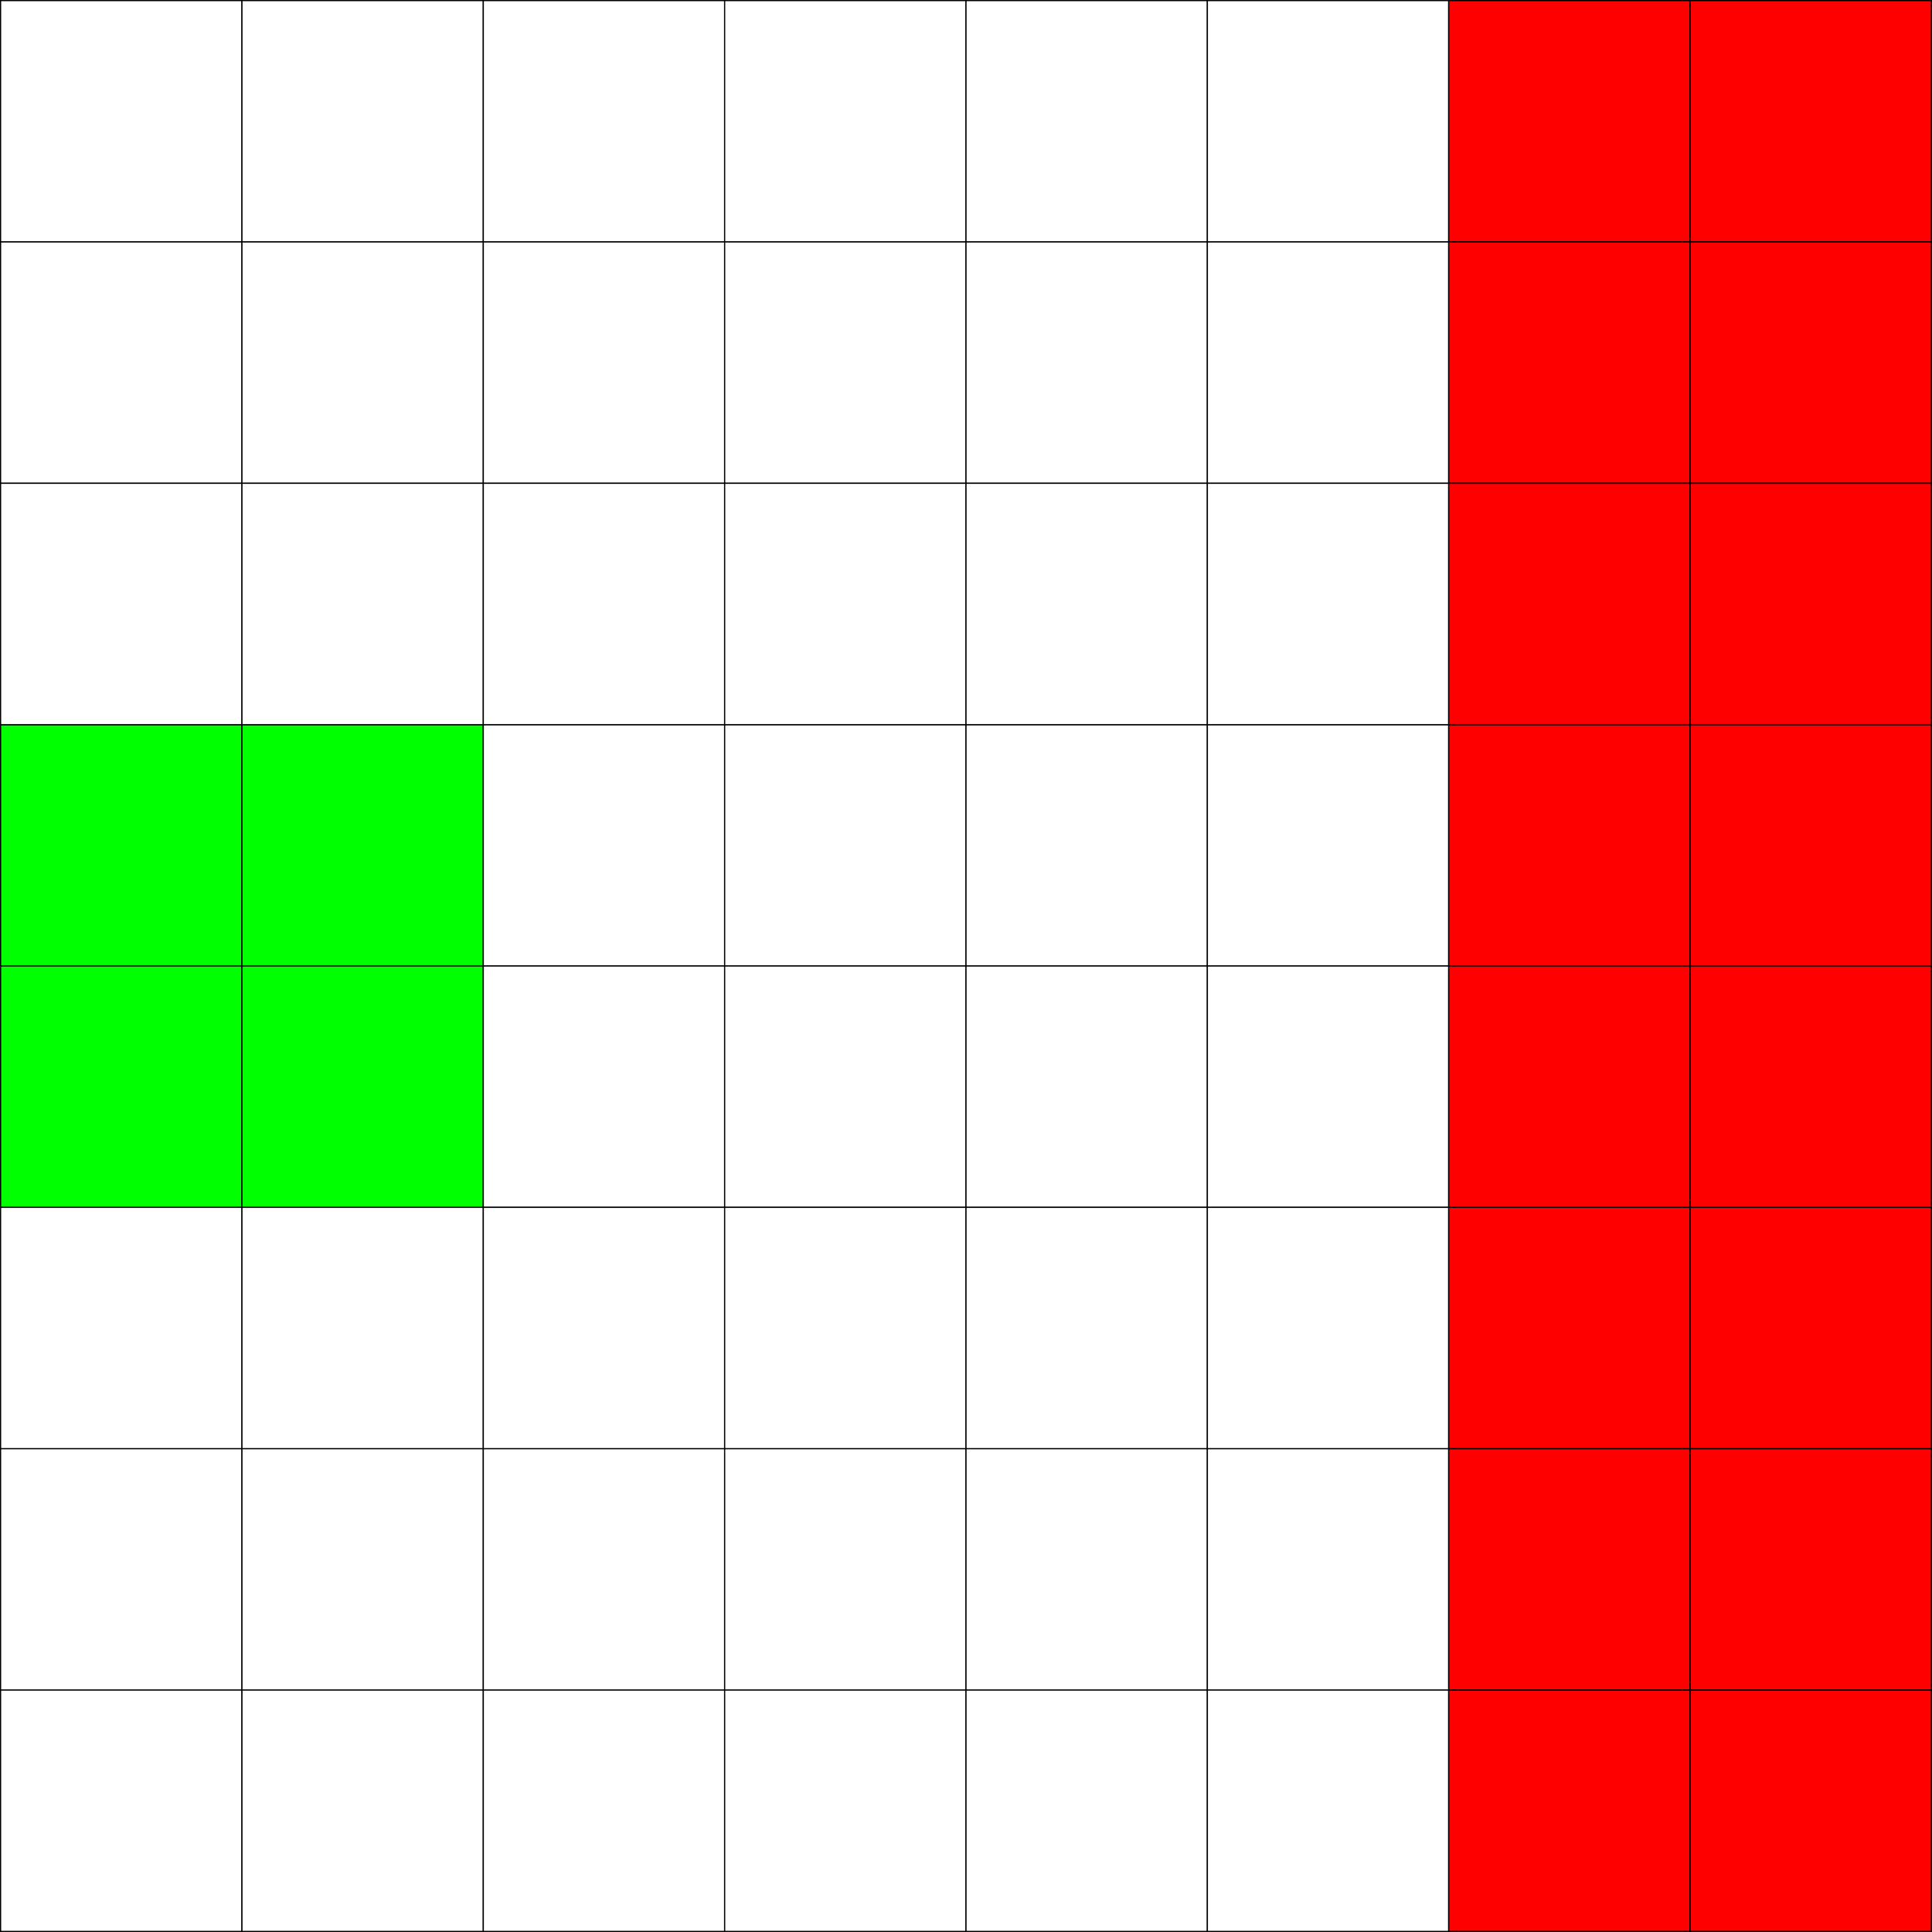 <?xml version="1.0" encoding="UTF-8" standalone="no"?>
<svg
   xmlns:dc="http://purl.org/dc/elements/1.1/"
   xmlns:cc="http://creativecommons.org/ns#"
   xmlns:rdf="http://www.w3.org/1999/02/22-rdf-syntax-ns#"
   xmlns:svg="http://www.w3.org/2000/svg"
   xmlns="http://www.w3.org/2000/svg"
   xmlns:sodipodi="http://sodipodi.sourceforge.net/DTD/sodipodi-0.dtd"
   xmlns:inkscape="http://www.inkscape.org/namespaces/inkscape"
   width="398.303mm"
   height="398.303mm"
   viewBox="0 0 398.303 398.303"
   version="1.1"
   id="svg8"
   inkscape:version="1.0.2 (e86c870, 2021-01-15)"
   sodipodi:docname="rpg_battle_escenary.svg">
  <rect x="0" y="0" width="398.303" height="398.303" fill="#333333" stroke="none"/>
  <defs
     id="defs2" />
  <sodipodi:namedview
     id="base"
     pagecolor="#ffffff"
     bordercolor="#666666"
     borderopacity="1.0"
     inkscape:pageopacity="0.0"
     inkscape:pageshadow="2"
     inkscape:zoom="0.24748737"
     inkscape:cx="635.73346"
     inkscape:cy="864.36082"
     inkscape:document-units="mm"
     inkscape:current-layer="layer1"
     inkscape:document-rotation="0"
     showgrid="false"
     fit-margin-top="0"
     fit-margin-left="0"
     fit-margin-right="0"
     fit-margin-bottom="0"
     inkscape:window-width="1366"
     inkscape:window-height="703"
     inkscape:window-x="0"
     inkscape:window-y="36"
     inkscape:window-maximized="1" />
  <g
     inkscape:label="Layer 1"
     inkscape:groupmode="layer"
     id="layer1"
     transform="translate(-1.137,141.355)">
    <rect
       style="fill:#00ff00;stroke:#000000;stroke-width:0.242"
       id="rect10"
       width="49.758"
       height="49.758"
       x="1.259"
       y="8.04" />
    <rect
       style="fill:#00ff00;stroke:#000000;stroke-width:0.242"
       id="rect10-1"
       width="49.758"
       height="49.758"
       x="1.259"
       y="57.797" />
    <rect
       style="fill:#ffffff;stroke:#000000;stroke-width:0.242"
       id="rect10-7"
       width="49.758"
       height="49.758"
       x="1.259"
       y="107.555" />
    <rect
       style="fill:#ffffff;stroke:#000000;stroke-width:0.242"
       id="rect10-75"
       width="49.758"
       height="49.758"
       x="1.259"
       y="157.312" />
    <rect
       style="fill:#ffffff;stroke:#000000;stroke-width:0.242"
       id="rect10-9"
       width="49.758"
       height="49.758"
       x="1.259"
       y="207.07" />
    <rect
       style="fill:#00ff00;stroke:#000000;stroke-width:0.242"
       id="rect10-77"
       width="49.758"
       height="49.758"
       x="51.016"
       y="8.04" />
    <rect
       style="fill:#00ff00;stroke:#000000;stroke-width:0.242"
       id="rect10-776"
       width="49.758"
       height="49.758"
       x="51.016"
       y="57.797" />
    <rect
       style="fill:#ffffff;stroke:#000000;stroke-width:0.242"
       id="rect10-772"
       width="49.758"
       height="49.758"
       x="51.016"
       y="107.555" />
    <rect
       style="fill:#ffffff;stroke:#000000;stroke-width:0.242"
       id="rect10-98"
       width="49.758"
       height="49.758"
       x="51.016"
       y="157.312" />
    <rect
       style="fill:#ffffff;stroke:#000000;stroke-width:0.242"
       id="rect10-6"
       width="49.758"
       height="49.758"
       x="51.016"
       y="207.07" />
    <rect
       style="fill:#ffffff;stroke:#000000;stroke-width:0.242"
       id="rect10-2"
       width="49.758"
       height="49.758"
       x="100.774"
       y="8.04" />
    <rect
       style="fill:#ffffff;stroke:#000000;stroke-width:0.242"
       id="rect10-25"
       width="49.758"
       height="49.758"
       x="150.532"
       y="8.04" />
    <rect
       style="fill:#ffffff;stroke:#000000;stroke-width:0.242"
       id="rect10-0"
       width="49.758"
       height="49.758"
       x="200.289"
       y="8.04" />
    <rect
       style="fill:#ffffff;stroke:#000000;stroke-width:0.242"
       id="rect10-06"
       width="49.758"
       height="49.758"
       x="100.774"
       y="57.797" />
    <rect
       style="fill:#ffffff;stroke:#000000;stroke-width:0.242"
       id="rect10-19"
       width="49.758"
       height="49.758"
       x="150.532"
       y="57.797" />
    <rect
       style="fill:#ffffff;stroke:#000000;stroke-width:0.242"
       id="rect10-70"
       width="49.758"
       height="49.758"
       x="200.289"
       y="57.797" />
    <rect
       style="fill:#ffffff;stroke:#000000;stroke-width:0.242"
       id="rect10-90"
       width="49.758"
       height="49.758"
       x="100.774"
       y="107.555" />
    <rect
       style="fill:#ffffff;stroke:#000000;stroke-width:0.242"
       id="rect10-12"
       width="49.758"
       height="49.758"
       x="150.532"
       y="107.555" />
    <rect
       style="fill:#ffffff;stroke:#000000;stroke-width:0.242"
       id="rect10-74"
       width="49.758"
       height="49.758"
       x="200.289"
       y="107.555" />
    <rect
       style="fill:#ffffff;stroke:#000000;stroke-width:0.242"
       id="rect10-96"
       width="49.758"
       height="49.758"
       x="100.774"
       y="157.312" />
    <rect
       style="fill:#ffffff;stroke:#000000;stroke-width:0.242"
       id="rect10-986"
       width="49.758"
       height="49.758"
       x="150.532"
       y="157.312" />
    <rect
       style="fill:#ffffff;stroke:#000000;stroke-width:0.242"
       id="rect10-8"
       width="49.758"
       height="49.758"
       x="200.289"
       y="157.312" />
    <rect
       style="fill:#ffffff;stroke:#000000;stroke-width:0.242"
       id="rect10-754"
       width="49.758"
       height="49.758"
       x="100.774"
       y="207.07" />
    <rect
       style="fill:#ffffff;stroke:#000000;stroke-width:0.242"
       id="rect10-5"
       width="49.758"
       height="49.758"
       x="150.532"
       y="207.07" />
    <rect
       style="fill:#ffffff;stroke:#000000;stroke-width:0.242"
       id="rect10-28"
       width="49.758"
       height="49.758"
       x="200.289"
       y="207.07" />
    <rect
       style="fill:#ffffff;stroke:#000000;stroke-width:0.242"
       id="rect10-7-7"
       width="49.758"
       height="49.758"
       x="1.259"
       y="-141.233" />
    <rect
       style="fill:#ffffff;stroke:#000000;stroke-width:0.242"
       id="rect10-75-8"
       width="49.758"
       height="49.758"
       x="1.259"
       y="-91.476" />
    <rect
       style="fill:#ffffff;stroke:#000000;stroke-width:0.242"
       id="rect10-9-5"
       width="49.758"
       height="49.758"
       x="1.259"
       y="-41.718" />
    <rect
       style="fill:#ffffff;stroke:#000000;stroke-width:0.242"
       id="rect10-772-5"
       width="49.758"
       height="49.758"
       x="51.016"
       y="-141.233" />
    <rect
       style="fill:#ffffff;stroke:#000000;stroke-width:0.242"
       id="rect10-98-8"
       width="49.758"
       height="49.758"
       x="51.016"
       y="-91.476" />
    <rect
       style="fill:#ffffff;stroke:#000000;stroke-width:0.242"
       id="rect10-6-2"
       width="49.758"
       height="49.758"
       x="51.016"
       y="-41.718" />
    <rect
       style="fill:#ffffff;stroke:#000000;stroke-width:0.242"
       id="rect10-90-9"
       width="49.758"
       height="49.758"
       x="100.774"
       y="-141.233" />
    <rect
       style="fill:#ffffff;stroke:#000000;stroke-width:0.242"
       id="rect10-12-5"
       width="49.758"
       height="49.758"
       x="150.531"
       y="-141.233" />
    <rect
       style="fill:#ffffff;stroke:#000000;stroke-width:0.242"
       id="rect10-74-9"
       width="49.758"
       height="49.758"
       x="200.289"
       y="-141.233" />
    <rect
       style="fill:#ffffff;stroke:#000000;stroke-width:0.242"
       id="rect10-96-9"
       width="49.758"
       height="49.758"
       x="100.774"
       y="-91.476" />
    <rect
       style="fill:#ffffff;stroke:#000000;stroke-width:0.242"
       id="rect10-986-2"
       width="49.758"
       height="49.758"
       x="150.532"
       y="-91.476" />
    <rect
       style="fill:#ffffff;stroke:#000000;stroke-width:0.242"
       id="rect10-8-0"
       width="49.758"
       height="49.758"
       x="200.289"
       y="-91.476" />
    <rect
       style="fill:#ffffff;stroke:#000000;stroke-width:0.242"
       id="rect10-754-9"
       width="49.758"
       height="49.758"
       x="100.774"
       y="-41.718" />
    <rect
       style="fill:#ffffff;stroke:#000000;stroke-width:0.242"
       id="rect10-5-0"
       width="49.758"
       height="49.758"
       x="150.532"
       y="-41.718" />
    <rect
       style="fill:#ffffff;stroke:#000000;stroke-width:0.242"
       id="rect10-28-8"
       width="49.758"
       height="49.758"
       x="200.289"
       y="-41.718" />
    <rect
       style="fill:#ffffff;stroke:#000000;stroke-width:0.242"
       id="rect10-755"
       width="49.758"
       height="49.758"
       x="250.047"
       y="8.04" />
    <rect
       style="fill:#ffffff;stroke:#000000;stroke-width:0.242"
       id="rect10-1-4"
       width="49.758"
       height="49.758"
       x="250.047"
       y="57.797" />
    <rect
       style="fill:#ffffff;stroke:#000000;stroke-width:0.242"
       id="rect10-7-8"
       width="49.758"
       height="49.758"
       x="250.047"
       y="107.555" />
    <rect
       style="fill:#ffffff;stroke:#000000;stroke-width:0.242"
       id="rect10-75-3"
       width="49.758"
       height="49.758"
       x="250.047"
       y="157.312" />
    <rect
       style="fill:#ffffff;stroke:#000000;stroke-width:0.242"
       id="rect10-9-8"
       width="49.758"
       height="49.758"
       x="250.047"
       y="207.07" />
    <rect
       style="fill:#ff0000;stroke:#000000;stroke-width:0.242"
       id="rect10-77-0"
       width="49.758"
       height="49.758"
       x="299.804"
       y="8.04" />
    <rect
       style="fill:#ff0000;stroke:#000000;stroke-width:0.242"
       id="rect10-776-2"
       width="49.758"
       height="49.758"
       x="299.804"
       y="57.797" />
    <rect
       style="fill:#ff0000;stroke:#000000;stroke-width:0.242"
       id="rect10-772-8"
       width="49.758"
       height="49.758"
       x="299.804"
       y="107.555" />
    <rect
       style="fill:#ff0000;stroke:#000000;stroke-width:0.242"
       id="rect10-98-7"
       width="49.758"
       height="49.758"
       x="299.804"
       y="157.312" />
    <rect
       style="fill:#ff0000;stroke:#000000;stroke-width:0.242"
       id="rect10-6-5"
       width="49.758"
       height="49.758"
       x="299.804"
       y="207.07" />
    <rect
       style="fill:#ff0000;stroke:#000000;stroke-width:0.242"
       id="rect10-2-7"
       width="49.758"
       height="49.758"
       x="349.562"
       y="8.04" />
    <rect
       style="fill:#ff0000;stroke:#000000;stroke-width:0.242"
       id="rect10-06-1"
       width="49.758"
       height="49.758"
       x="349.562"
       y="57.797" />
    <rect
       style="fill:#ff0000;stroke:#000000;stroke-width:0.242"
       id="rect10-90-3"
       width="49.758"
       height="49.758"
       x="349.562"
       y="107.555" />
    <rect
       style="fill:#ff0000;stroke:#000000;stroke-width:0.242"
       id="rect10-96-0"
       width="49.758"
       height="49.758"
       x="349.562"
       y="157.313" />
    <rect
       style="fill:#ff0000;stroke:#000000;stroke-width:0.242"
       id="rect10-754-8"
       width="49.758"
       height="49.758"
       x="349.562"
       y="207.07" />
    <rect
       style="fill:#ffffff;stroke:#000000;stroke-width:0.242"
       id="rect10-7-7-9"
       width="49.758"
       height="49.758"
       x="250.047"
       y="-141.233" />
    <rect
       style="fill:#ffffff;stroke:#000000;stroke-width:0.242"
       id="rect10-75-8-6"
       width="49.758"
       height="49.758"
       x="250.047"
       y="-91.476" />
    <rect
       style="fill:#ffffff;stroke:#000000;stroke-width:0.242"
       id="rect10-9-5-6"
       width="49.758"
       height="49.758"
       x="250.047"
       y="-41.718" />
    <rect
       style="fill:#ff0000;stroke:#000000;stroke-width:0.242"
       id="rect10-772-5-2"
       width="49.758"
       height="49.758"
       x="299.804"
       y="-141.233" />
    <rect
       style="fill:#ff0000;stroke:#000000;stroke-width:0.242"
       id="rect10-98-8-3"
       width="49.758"
       height="49.758"
       x="299.804"
       y="-91.476" />
    <rect
       style="fill:#ff0000;stroke:#000000;stroke-width:0.242"
       id="rect10-6-2-6"
       width="49.758"
       height="49.758"
       x="299.804"
       y="-41.718" />
    <rect
       style="fill:#ff0000;stroke:#000000;stroke-width:0.242"
       id="rect10-90-9-5"
       width="49.758"
       height="49.758"
       x="349.562"
       y="-141.233" />
    <rect
       style="fill:#ff0000;stroke:#000000;stroke-width:0.242"
       id="rect10-96-9-8"
       width="49.758"
       height="49.758"
       x="349.562"
       y="-91.476" />
    <rect
       style="fill:#ff0000;stroke:#000000;stroke-width:0.242"
       id="rect10-754-9-9"
       width="49.758"
       height="49.758"
       x="349.562"
       y="-41.718" />
  </g>
</svg>
